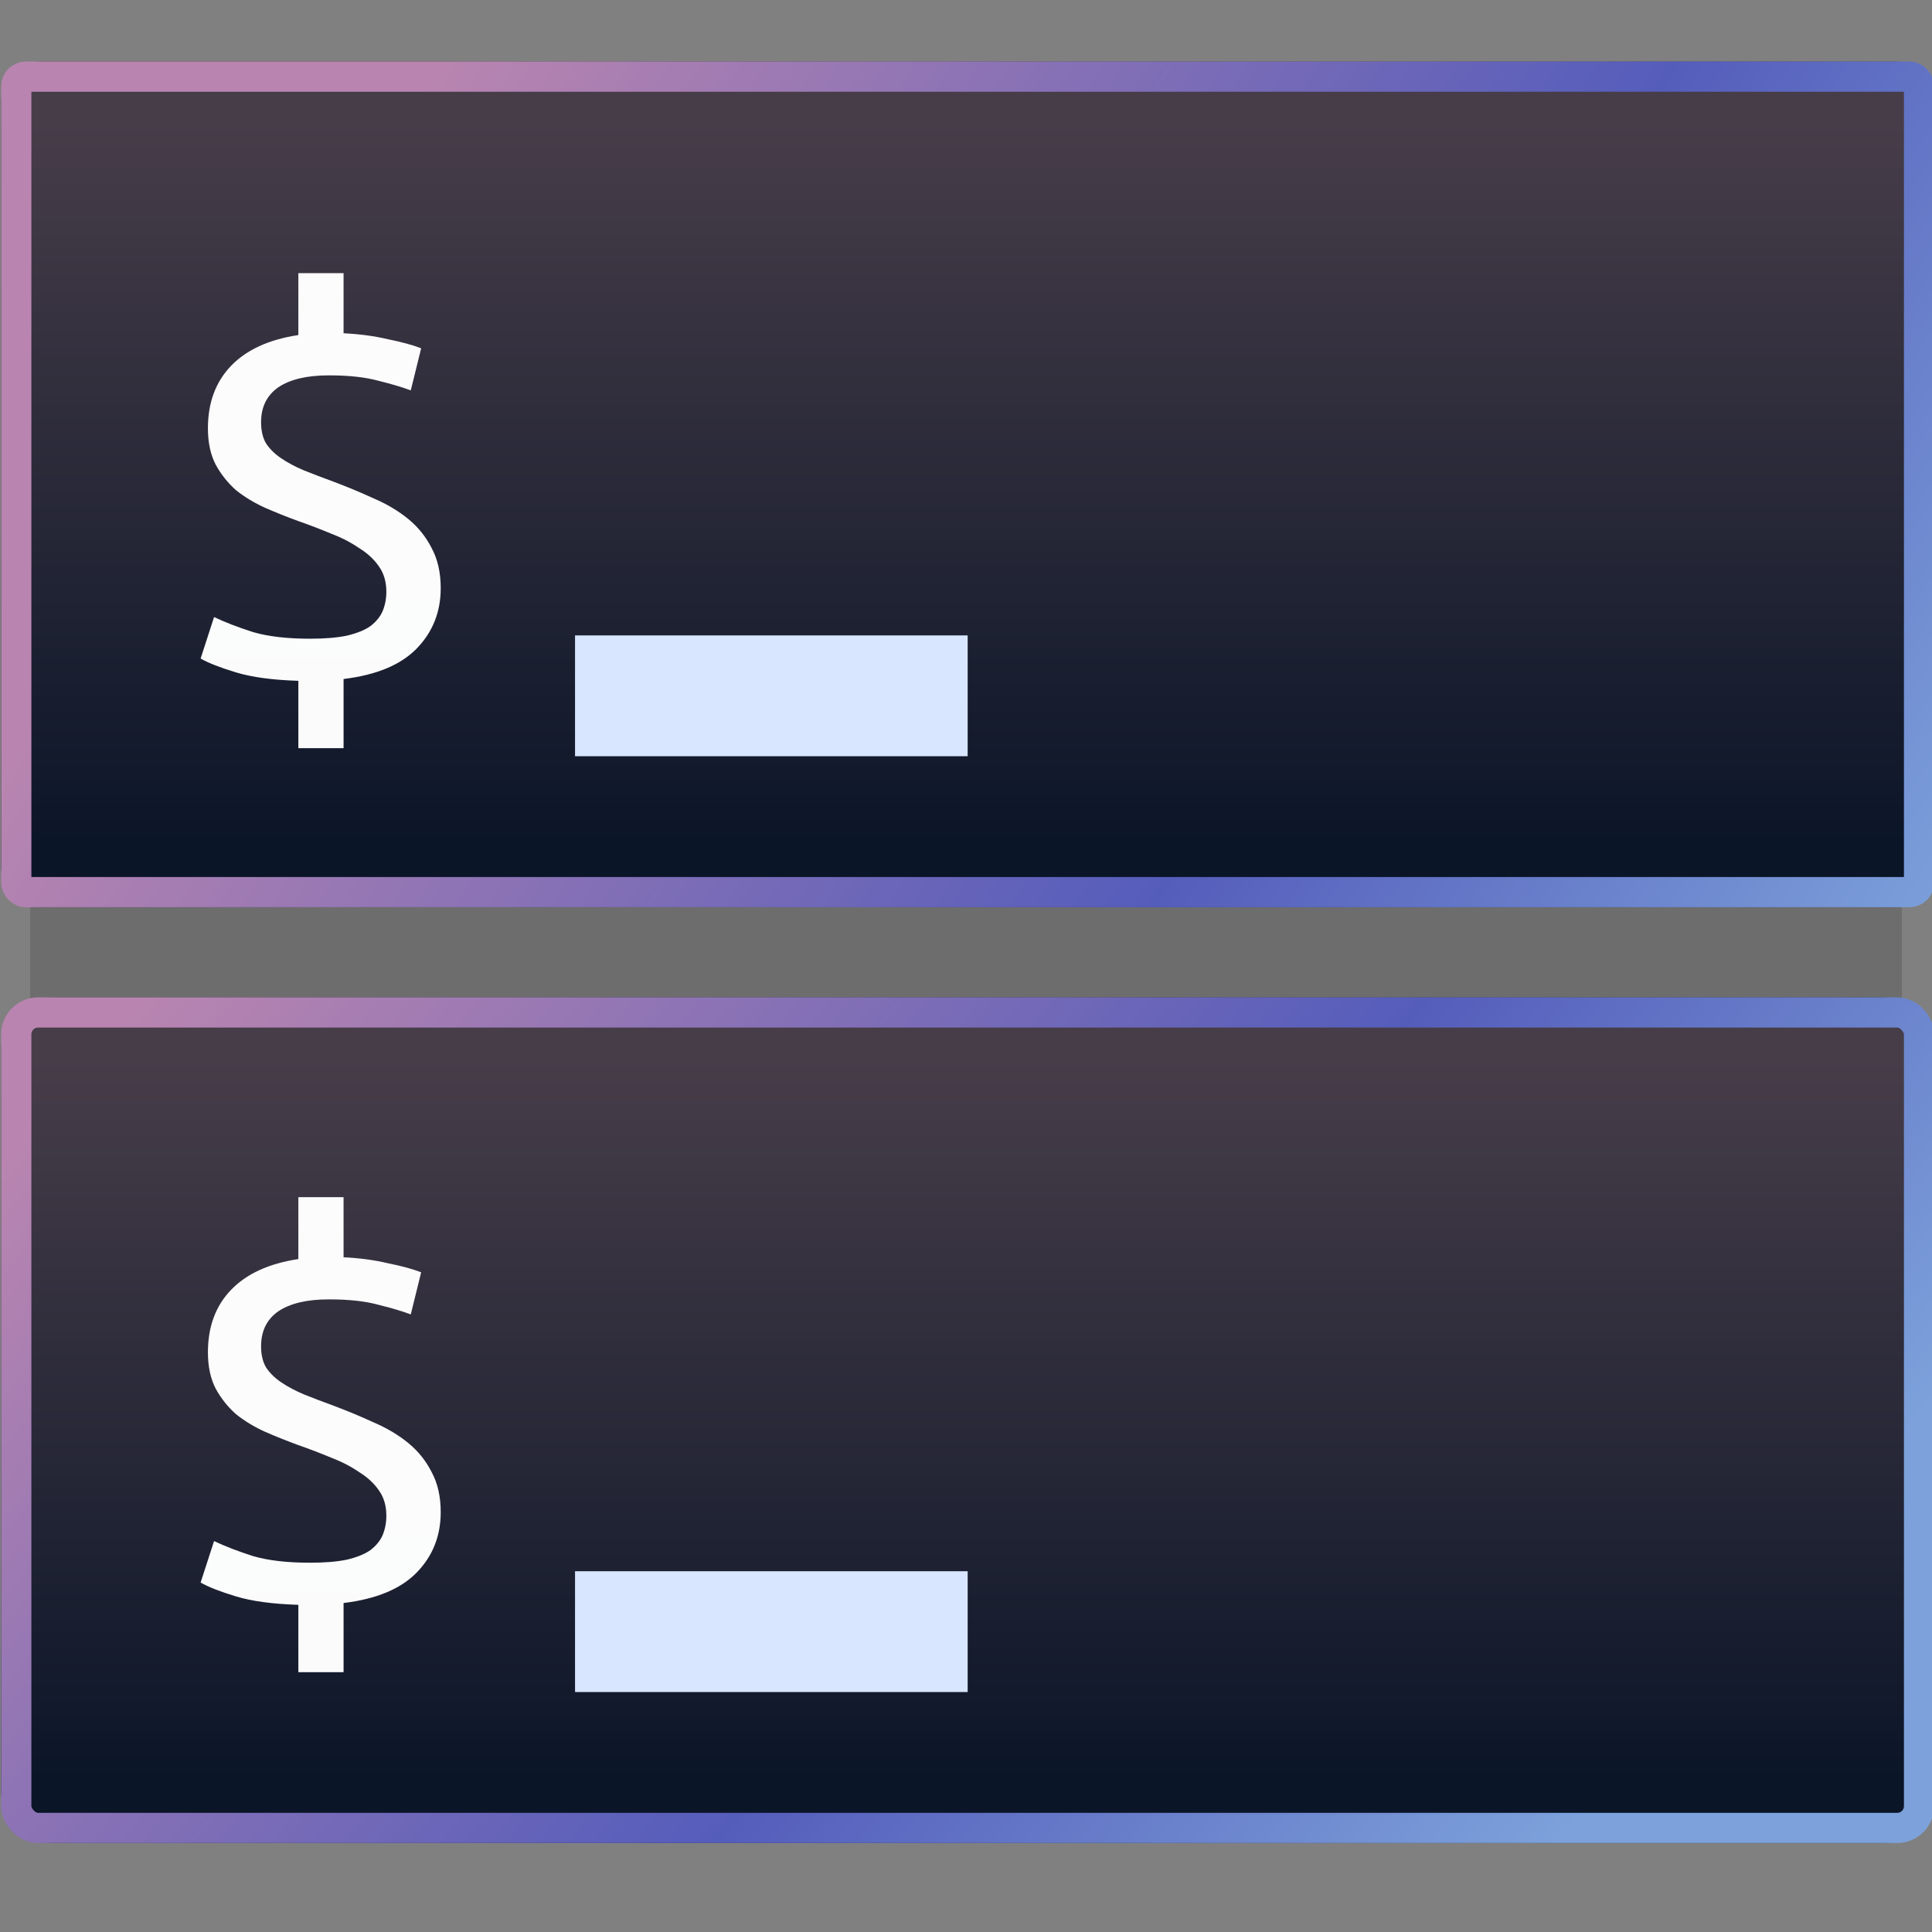 <svg xmlns="http://www.w3.org/2000/svg" xmlns:xlink="http://www.w3.org/1999/xlink" height="64" viewBox="0 0 64 64" width="64"><rect x="0" y="0" width="64" height="64" fill="#808080" stroke="none"/><title>Template icons dark</title><defs><linearGradient id="b"><stop offset="0" stop-color="#7da2db"/><stop offset=".399" stop-color="#555dbb"/><stop offset="1" stop-color="#b985b0"/></linearGradient><linearGradient id="a"><stop offset="0" stop-color="#0b1528"/><stop offset="1" stop-color="#473d49"/></linearGradient><linearGradient xlink:href="#a" id="c" gradientUnits="userSpaceOnUse" gradientTransform="matrix(1.069 0 0 1.032 21.04 18.935)" x1="152.009" y1="127.834" x2="152.009" y2="94.362"/><linearGradient xlink:href="#b" id="d" gradientUnits="userSpaceOnUse" gradientTransform="matrix(.963 0 0 .924 5.851 9.732)" x1="182.897" y1="164.201" x2="118.957" y2="112.508"/><linearGradient xlink:href="#a" id="e" gradientUnits="userSpaceOnUse" gradientTransform="matrix(1.069 0 0 1.032 21.04 18.373)" x1="152.009" y1="127.834" x2="152.009" y2="94.362"/><linearGradient xlink:href="#b" id="f" gradientUnits="userSpaceOnUse" gradientTransform="matrix(.963 0 0 .924 5.851 9.17)" x1="207.943" y1="158.722" x2="132.898" y2="114"/></defs><g transform="translate(-48 -48)"><rect style="isolation:auto;mix-blend-mode:normal;marker:none" width="62" height="11" x="49" y="75" ry="0" color="#000" overflow="visible" fill="#070c12" fill-opacity=".157" stroke-width=".795"/><g transform="matrix(.696 0 0 .696 -31.305 2.087)"><rect ry="2.437" y="113.438" x="114" height="40.25" width="92" style="marker:none" fill="url(#c)" stroke-width=".968" stroke-opacity=".471"/><rect style="marker:none" width="90.562" height="38.812" x="114.719" y="114.156" ry="1.038" fill="none" stroke="url(#d)" stroke-width="1.437"/><rect ry="0" y="140.75" x="141.313" height="5.75" width="18.687" style="isolation:auto;mix-blend-mode:normal;marker:none" color="#000" overflow="visible" fill="#d8e6ff" stroke-width="1.267" stroke-opacity=".272"/><path style="line-height:10;-inkscape-font-specification:'Ubuntu Mono';isolation:auto;mix-blend-mode:normal;marker:none" d="M128.697 140.345q1.047 0 1.745-.143.727-.171 1.134-.458.407-.314.581-.715.175-.43.175-.916 0-.715-.349-1.202-.349-.515-.96-.887-.581-.4-1.337-.687-.756-.315-1.57-.6-.786-.287-1.571-.63-.756-.344-1.367-.83-.581-.515-.96-1.202-.378-.716-.378-1.746 0-1.832 1.106-2.976 1.105-1.145 3.198-1.46v-2.947h2.152v2.861q1.164.058 2.123.287.989.2 1.57.429l-.494 2.003q-.61-.229-1.541-.458-.93-.257-2.356-.257-1.57 0-2.413.572-.815.572-.815 1.66 0 .6.233 1.001.262.401.727.716.465.315 1.076.572.64.258 1.425.544.989.372 1.92.801.93.401 1.628.973.698.573 1.105 1.374.436.801.436 1.917 0 1.689-1.134 2.862-1.134 1.174-3.49 1.46v3.291h-2.152v-3.205q-1.832-.057-2.966-.4-1.134-.344-1.686-.66l.64-1.974q.784.372 1.86.716 1.076.314 2.705.314z" color="#000" font-weight="400" font-size="28.848" font-family="Ubuntu Mono" letter-spacing="0" word-spacing="0" fill="#fff" fill-opacity=".984" stroke-width="1.118" stroke-opacity=".272"/></g><g transform="matrix(.696 0 0 .696 -31.305 -28.522)"><rect style="marker:none" width="92" height="40.25" x="114" y="112.875" ry="1.875" fill="url(#e)" stroke-width=".969" stroke-opacity=".471"/><rect ry=".454" y="113.594" x="114.719" height="38.812" width="90.562" style="marker:none" fill="none" stroke="url(#f)" stroke-width="1.437"/><rect style="isolation:auto;mix-blend-mode:normal;marker:none" width="18.687" height="5.75" x="141.313" y="140.188" ry="0" color="#000" overflow="visible" fill="#d8e6ff" stroke-width="1.267" stroke-opacity=".272"/><path d="M128.697 140.345q1.047 0 1.745-.143.727-.171 1.134-.458.407-.314.581-.715.175-.43.175-.916 0-.715-.349-1.202-.349-.515-.96-.887-.581-.4-1.337-.687-.756-.315-1.57-.6-.786-.287-1.571-.63-.756-.344-1.367-.83-.581-.515-.96-1.202-.378-.716-.378-1.746 0-1.832 1.106-2.976 1.105-1.145 3.198-1.46v-2.947h2.152v2.861q1.164.058 2.123.287.989.2 1.57.429l-.494 2.003q-.61-.229-1.541-.458-.93-.257-2.356-.257-1.57 0-2.413.572-.815.572-.815 1.66 0 .6.233 1.001.262.401.727.716.465.315 1.076.572.64.258 1.425.544.989.372 1.92.801.93.401 1.628.973.698.573 1.105 1.374.436.801.436 1.917 0 1.689-1.134 2.862-1.134 1.174-3.49 1.46v3.291h-2.152v-3.205q-1.832-.057-2.966-.4-1.134-.344-1.686-.66l.64-1.974q.784.372 1.86.716 1.076.314 2.705.314z" style="line-height:10;-inkscape-font-specification:'Ubuntu Mono';isolation:auto;mix-blend-mode:normal;marker:none" color="#000" font-weight="400" font-size="28.848" font-family="Ubuntu Mono" letter-spacing="0" word-spacing="0" fill="#fff" fill-opacity=".984" stroke-width="1.118" stroke-opacity=".272"/></g></g></svg>